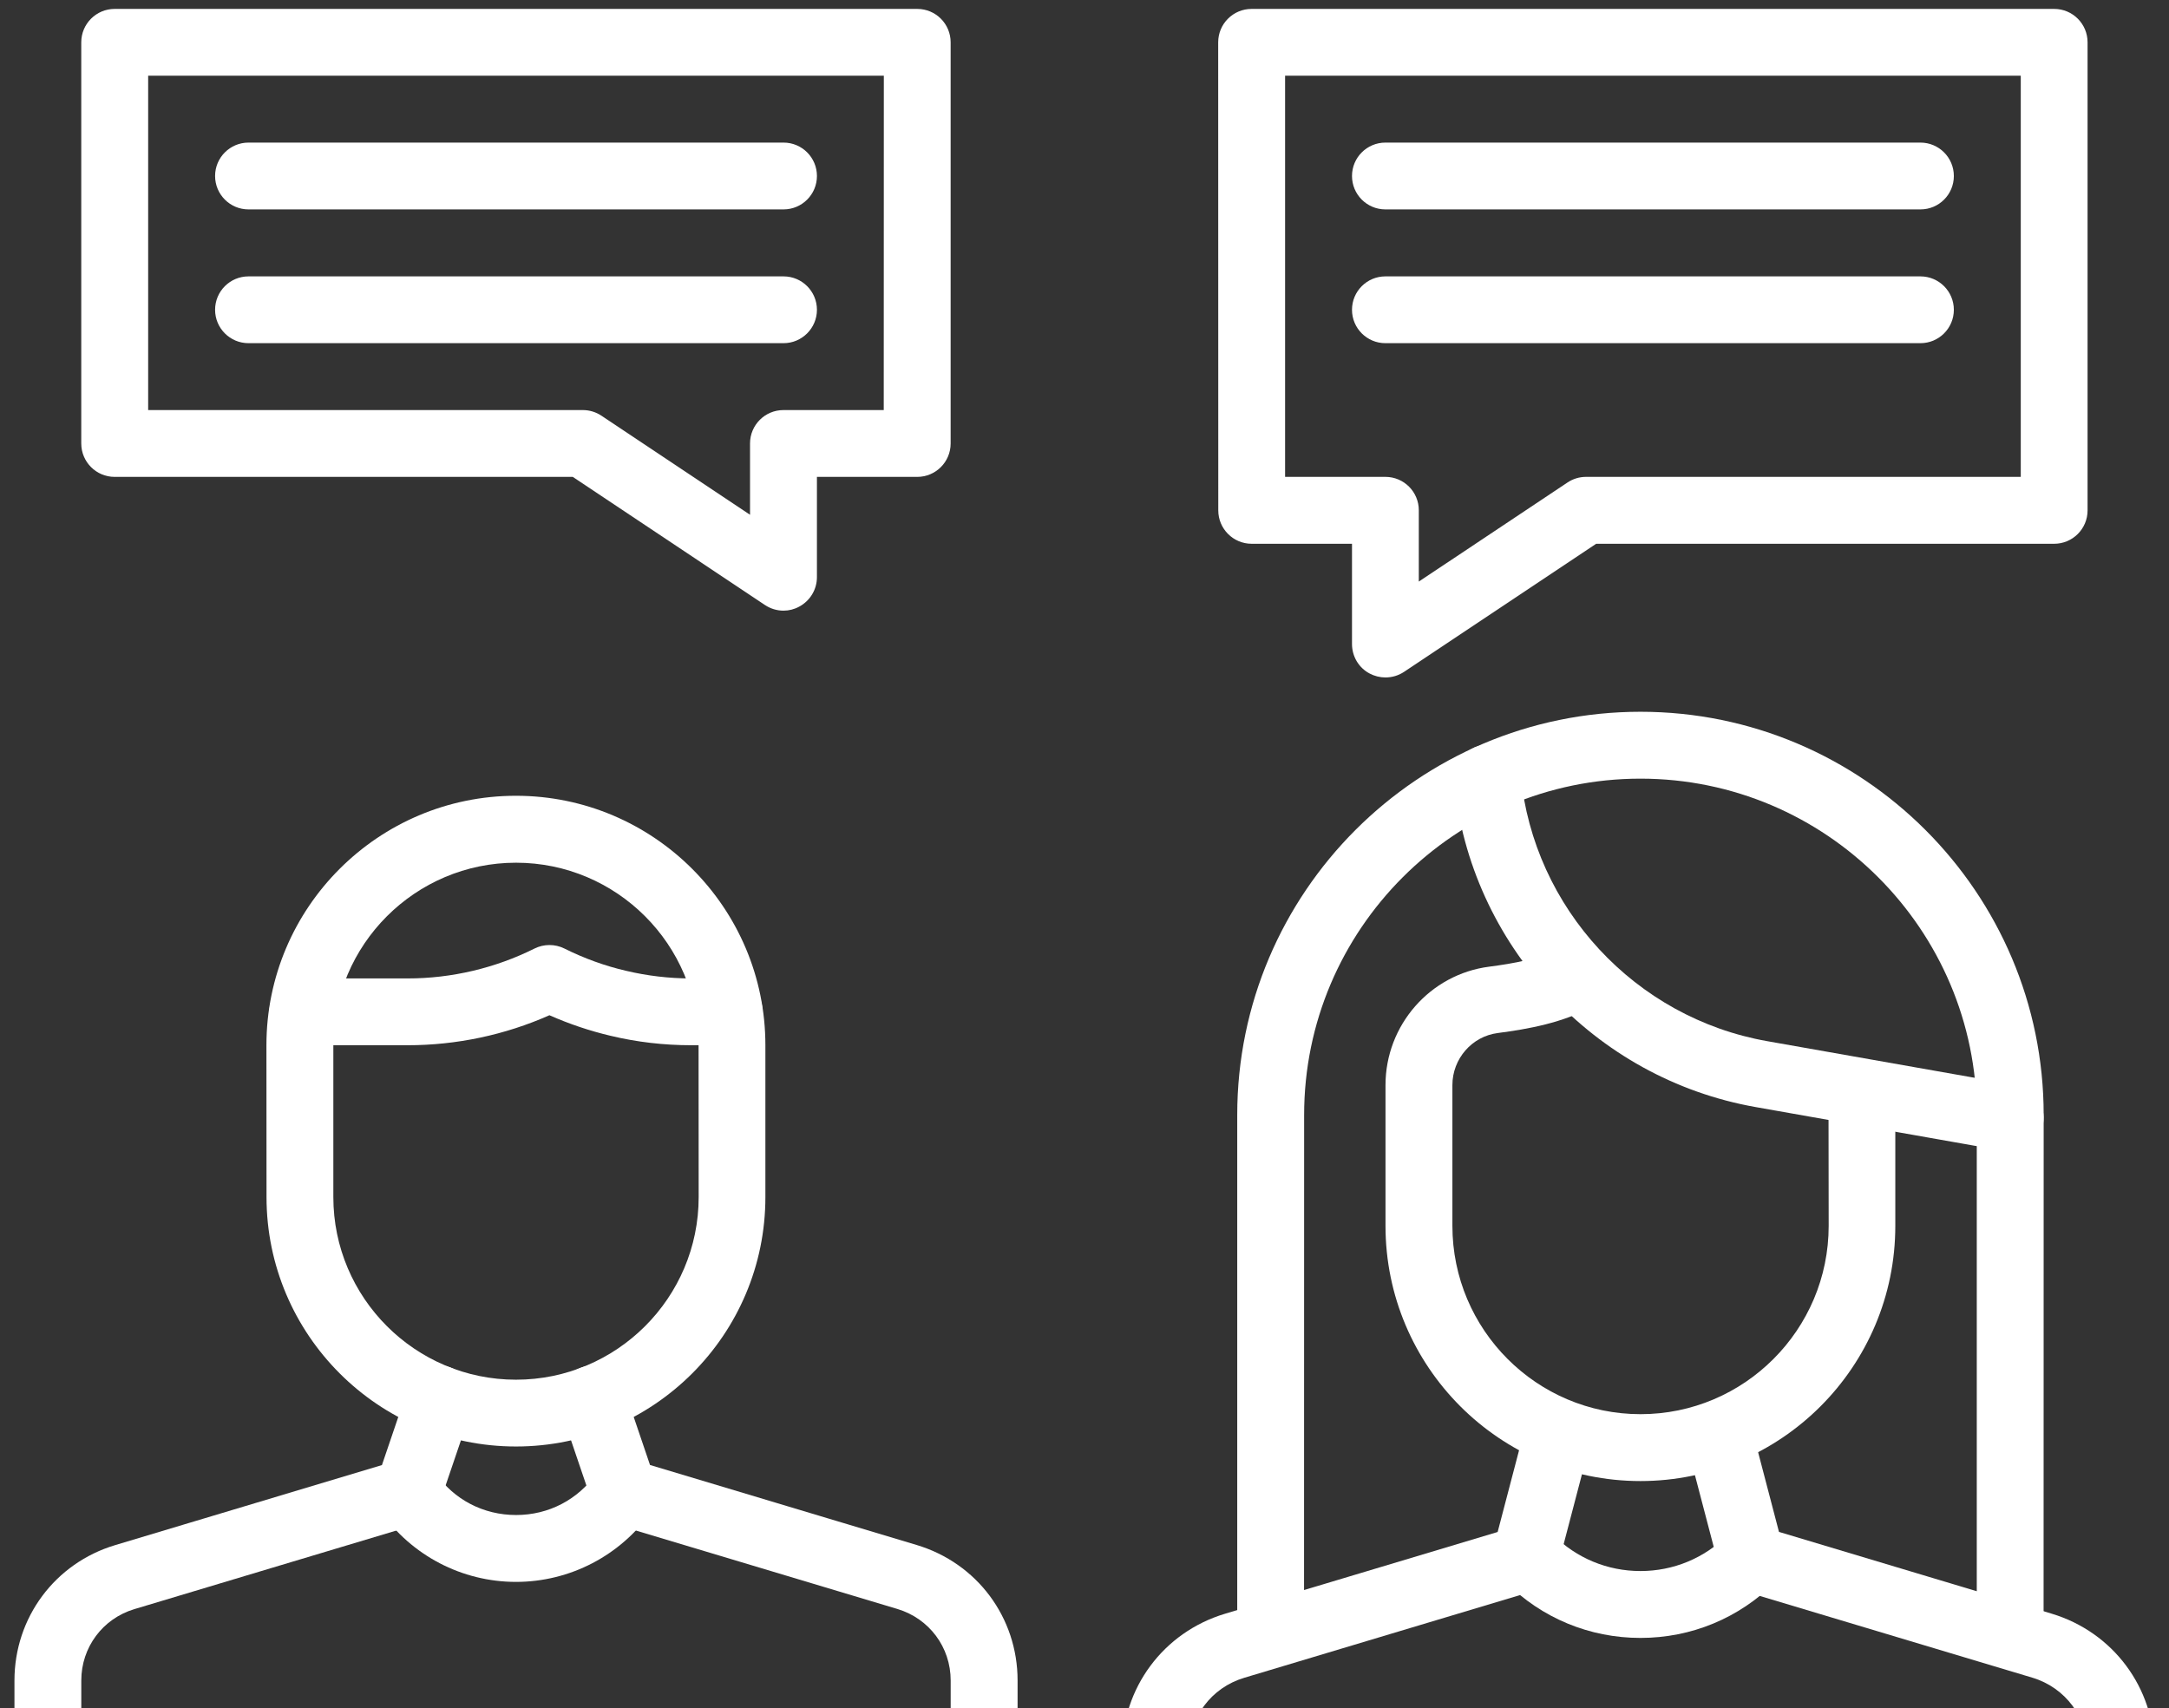 <svg width="146" height="115" viewBox="0 0 146 115" fill="none" xmlns="http://www.w3.org/2000/svg">
<rect x="0" y="0" width="146" height="115" fill="#333333" stroke="none"/>
<path d="M34.733 97.384C25.472 97.384 17.94 89.852 17.94 80.591L17.934 70.369C17.934 61.108 25.466 53.575 34.727 53.575C43.989 53.575 51.52 61.107 51.52 70.369V80.585C51.526 89.845 43.994 97.384 34.733 97.384ZM34.733 58.081C27.957 58.081 22.438 63.594 22.438 70.376V80.592C22.438 87.368 27.951 92.887 34.733 92.887C41.51 92.887 47.029 87.374 47.029 80.592L47.022 70.37C47.022 63.594 41.51 58.081 34.733 58.081Z" fill="white"/>
<path d="M66.246 133.4H3.222C1.977 133.4 0.973 132.39 0.973 131.151V113.143C0.973 108.905 3.699 105.236 7.761 104.021L25.709 98.635L27.462 93.473C27.861 92.294 29.143 91.665 30.316 92.064C31.494 92.463 32.123 93.745 31.724 94.918L29.596 101.18C29.36 101.869 28.81 102.401 28.109 102.613L9.05 108.331C6.91 108.972 5.472 110.906 5.472 113.137V128.897H63.992V113.137C63.992 110.9 62.553 108.972 60.413 108.325L41.354 102.607C40.659 102.395 40.103 101.863 39.867 101.174L37.739 94.912C37.34 93.733 37.969 92.457 39.148 92.058C40.326 91.659 41.602 92.288 42.001 93.467L43.754 98.629L61.702 104.015C65.77 105.236 68.496 108.899 68.496 113.137V131.145C68.496 132.39 67.492 133.4 66.246 133.4Z" fill="white"/>
<path d="M34.733 106.5C31.1 106.5 27.691 104.723 25.618 101.743C24.904 100.722 25.158 99.319 26.18 98.612C27.202 97.899 28.604 98.153 29.311 99.168C30.562 100.97 32.545 101.997 34.739 101.997C36.934 101.997 38.91 100.963 40.168 99.168C40.881 98.147 42.283 97.899 43.299 98.612C44.321 99.325 44.568 100.728 43.861 101.743C41.776 104.723 38.366 106.5 34.733 106.5Z" fill="white"/>
<path d="M110.422 99.711C100.956 99.711 93.261 92.004 93.261 82.526V73.054C93.261 69.022 96.259 65.594 100.236 65.081C101.857 64.869 103.7 64.555 105.066 63.793C106.148 63.188 107.521 63.575 108.131 64.663C108.736 65.751 108.349 67.118 107.261 67.728C105.23 68.859 102.86 69.282 100.817 69.548C99.076 69.772 97.764 71.283 97.764 73.054V82.526C97.764 89.52 103.446 95.208 110.428 95.208C117.41 95.208 123.092 89.52 123.092 82.526L123.08 73.749C123.08 72.504 124.09 71.5 125.329 71.5C126.574 71.5 127.577 72.51 127.577 73.749V82.526C127.583 92.004 119.883 99.711 110.422 99.711Z" fill="white"/>
<path d="M135.309 112.158C134.064 112.158 133.061 111.148 133.061 109.909V75.06C133.061 62.577 122.905 52.422 110.423 52.422C97.94 52.422 87.784 62.577 87.784 75.06L87.778 109.909C87.778 111.155 86.769 112.158 85.53 112.158C84.284 112.158 83.281 111.148 83.281 109.909V75.06C83.281 60.093 95.455 47.919 110.422 47.919C125.389 47.919 137.564 60.093 137.564 75.06L137.558 109.909C137.558 111.148 136.555 112.158 135.309 112.158Z" fill="white"/>
<path d="M142.774 133.4H77.779C76.534 133.4 75.531 132.391 75.531 131.151V117.956C75.531 113.633 78.312 109.892 82.452 108.646L100.81 103.14L102.672 96.031C102.986 94.828 104.219 94.108 105.422 94.423C106.625 94.737 107.345 95.97 107.03 97.173L104.848 105.503C104.649 106.265 104.068 106.863 103.319 107.087L83.751 112.956C81.526 113.621 80.033 115.628 80.033 117.949V128.897H140.524V117.949C140.524 115.628 139.031 113.621 136.807 112.95L117.239 107.081C116.489 106.857 115.909 106.252 115.71 105.497L113.527 97.167C113.213 95.964 113.932 94.737 115.135 94.417C116.338 94.102 117.565 94.822 117.886 96.025L119.747 103.134L138.105 108.64C142.24 109.886 145.027 113.628 145.027 117.949V131.145C145.027 132.391 144.017 133.4 142.772 133.4H142.774Z" fill="white"/>
<path d="M110.422 110.272C107.001 110.272 103.785 108.942 101.361 106.518C100.485 105.642 100.485 104.215 101.361 103.333C102.238 102.456 103.664 102.456 104.547 103.333C106.118 104.904 108.204 105.769 110.422 105.769C112.641 105.769 114.726 104.904 116.298 103.333C117.175 102.456 118.601 102.456 119.484 103.333C120.36 104.209 120.36 105.636 119.484 106.518C117.06 108.942 113.844 110.272 110.422 110.272Z" fill="white"/>
<path d="M135.309 77.526C135.176 77.526 135.049 77.514 134.916 77.49L118.185 74.534C107.304 72.618 98.949 63.599 97.88 52.615C97.759 51.376 98.666 50.276 99.899 50.155C101.132 50.034 102.238 50.941 102.359 52.174C103.236 61.157 110.066 68.531 118.964 70.097L135.701 73.053C136.928 73.271 137.744 74.438 137.527 75.659C137.333 76.759 136.385 77.526 135.309 77.526Z" fill="white"/>
<path d="M49.085 70.369H46.522C44.69 70.369 42.864 70.158 41.099 69.734C39.691 69.402 38.313 68.937 36.983 68.35C33.991 69.68 30.72 70.369 27.45 70.369H20.384C19.138 70.369 18.135 69.36 18.135 68.121C18.135 66.875 19.144 65.872 20.384 65.872H27.45C30.394 65.872 33.344 65.177 35.979 63.859C36.614 63.545 37.358 63.545 37.992 63.859C39.31 64.518 40.706 65.026 42.139 65.358C43.566 65.697 45.041 65.872 46.522 65.872H49.084C50.33 65.872 51.333 66.881 51.333 68.121C51.333 69.366 50.324 70.369 49.085 70.369Z" fill="white"/>
<path d="M93.255 45.609C92.892 45.609 92.523 45.519 92.191 45.343C91.459 44.957 91.006 44.189 91.006 43.361V36.609H84.254C83.009 36.609 82.005 35.599 82.005 34.36L81.999 2.849C81.999 1.603 83.009 0.6 84.248 0.6H138.271C139.516 0.6 140.519 1.609 140.519 2.849V34.36C140.519 35.605 139.51 36.609 138.271 36.609H107.442L94.505 45.235C94.131 45.483 93.696 45.609 93.255 45.609ZM86.502 32.105H93.255C94.5 32.105 95.503 33.115 95.503 34.354V39.154L105.508 32.486C105.876 32.238 106.311 32.105 106.759 32.105H136.022V5.097H86.502L86.502 32.105Z" fill="white"/>
<path d="M52.741 41.112C52.306 41.112 51.871 40.985 51.49 40.732L38.554 32.106H7.719C6.473 32.106 5.47 31.096 5.47 29.857V2.849C5.47 1.603 6.48 0.6 7.719 0.6H61.742C62.987 0.6 63.99 1.609 63.99 2.849V29.857C63.99 31.102 62.981 32.106 61.742 32.106H54.989V38.858C54.989 39.686 54.53 40.447 53.798 40.84C53.466 41.022 53.104 41.112 52.741 41.112ZM9.973 27.608H39.236C39.684 27.608 40.113 27.741 40.488 27.989L50.486 34.656V29.857C50.486 28.611 51.495 27.608 52.734 27.608H59.487L59.493 5.097H9.973L9.973 27.608Z" fill="white"/>
<path d="M52.742 14.098H16.727C15.482 14.098 14.478 13.088 14.478 11.849C14.478 10.604 15.488 9.6 16.727 9.6H52.742C53.987 9.6 54.99 10.61 54.99 11.849C54.99 13.094 53.981 14.098 52.742 14.098Z" fill="white"/>
<path d="M52.742 23.104H16.727C15.482 23.104 14.478 22.095 14.478 20.856C14.478 19.61 15.488 18.607 16.727 18.607H52.742C53.987 18.607 54.99 19.617 54.99 20.856C54.99 22.095 53.981 23.104 52.742 23.104Z" fill="white"/>
<path d="M129.269 14.098H93.254C92.009 14.098 91.006 13.088 91.006 11.849C91.006 10.604 92.015 9.6 93.254 9.6H129.269C130.514 9.6 131.518 10.61 131.518 11.849C131.518 13.094 130.514 14.098 129.269 14.098Z" fill="white"/>
<path d="M129.269 23.104H93.254C92.009 23.104 91.006 22.095 91.006 20.856C91.006 19.61 92.015 18.607 93.254 18.607H129.269C130.514 18.607 131.518 19.617 131.518 20.856C131.518 22.095 130.514 23.104 129.269 23.104Z" fill="white"/>
</svg>

